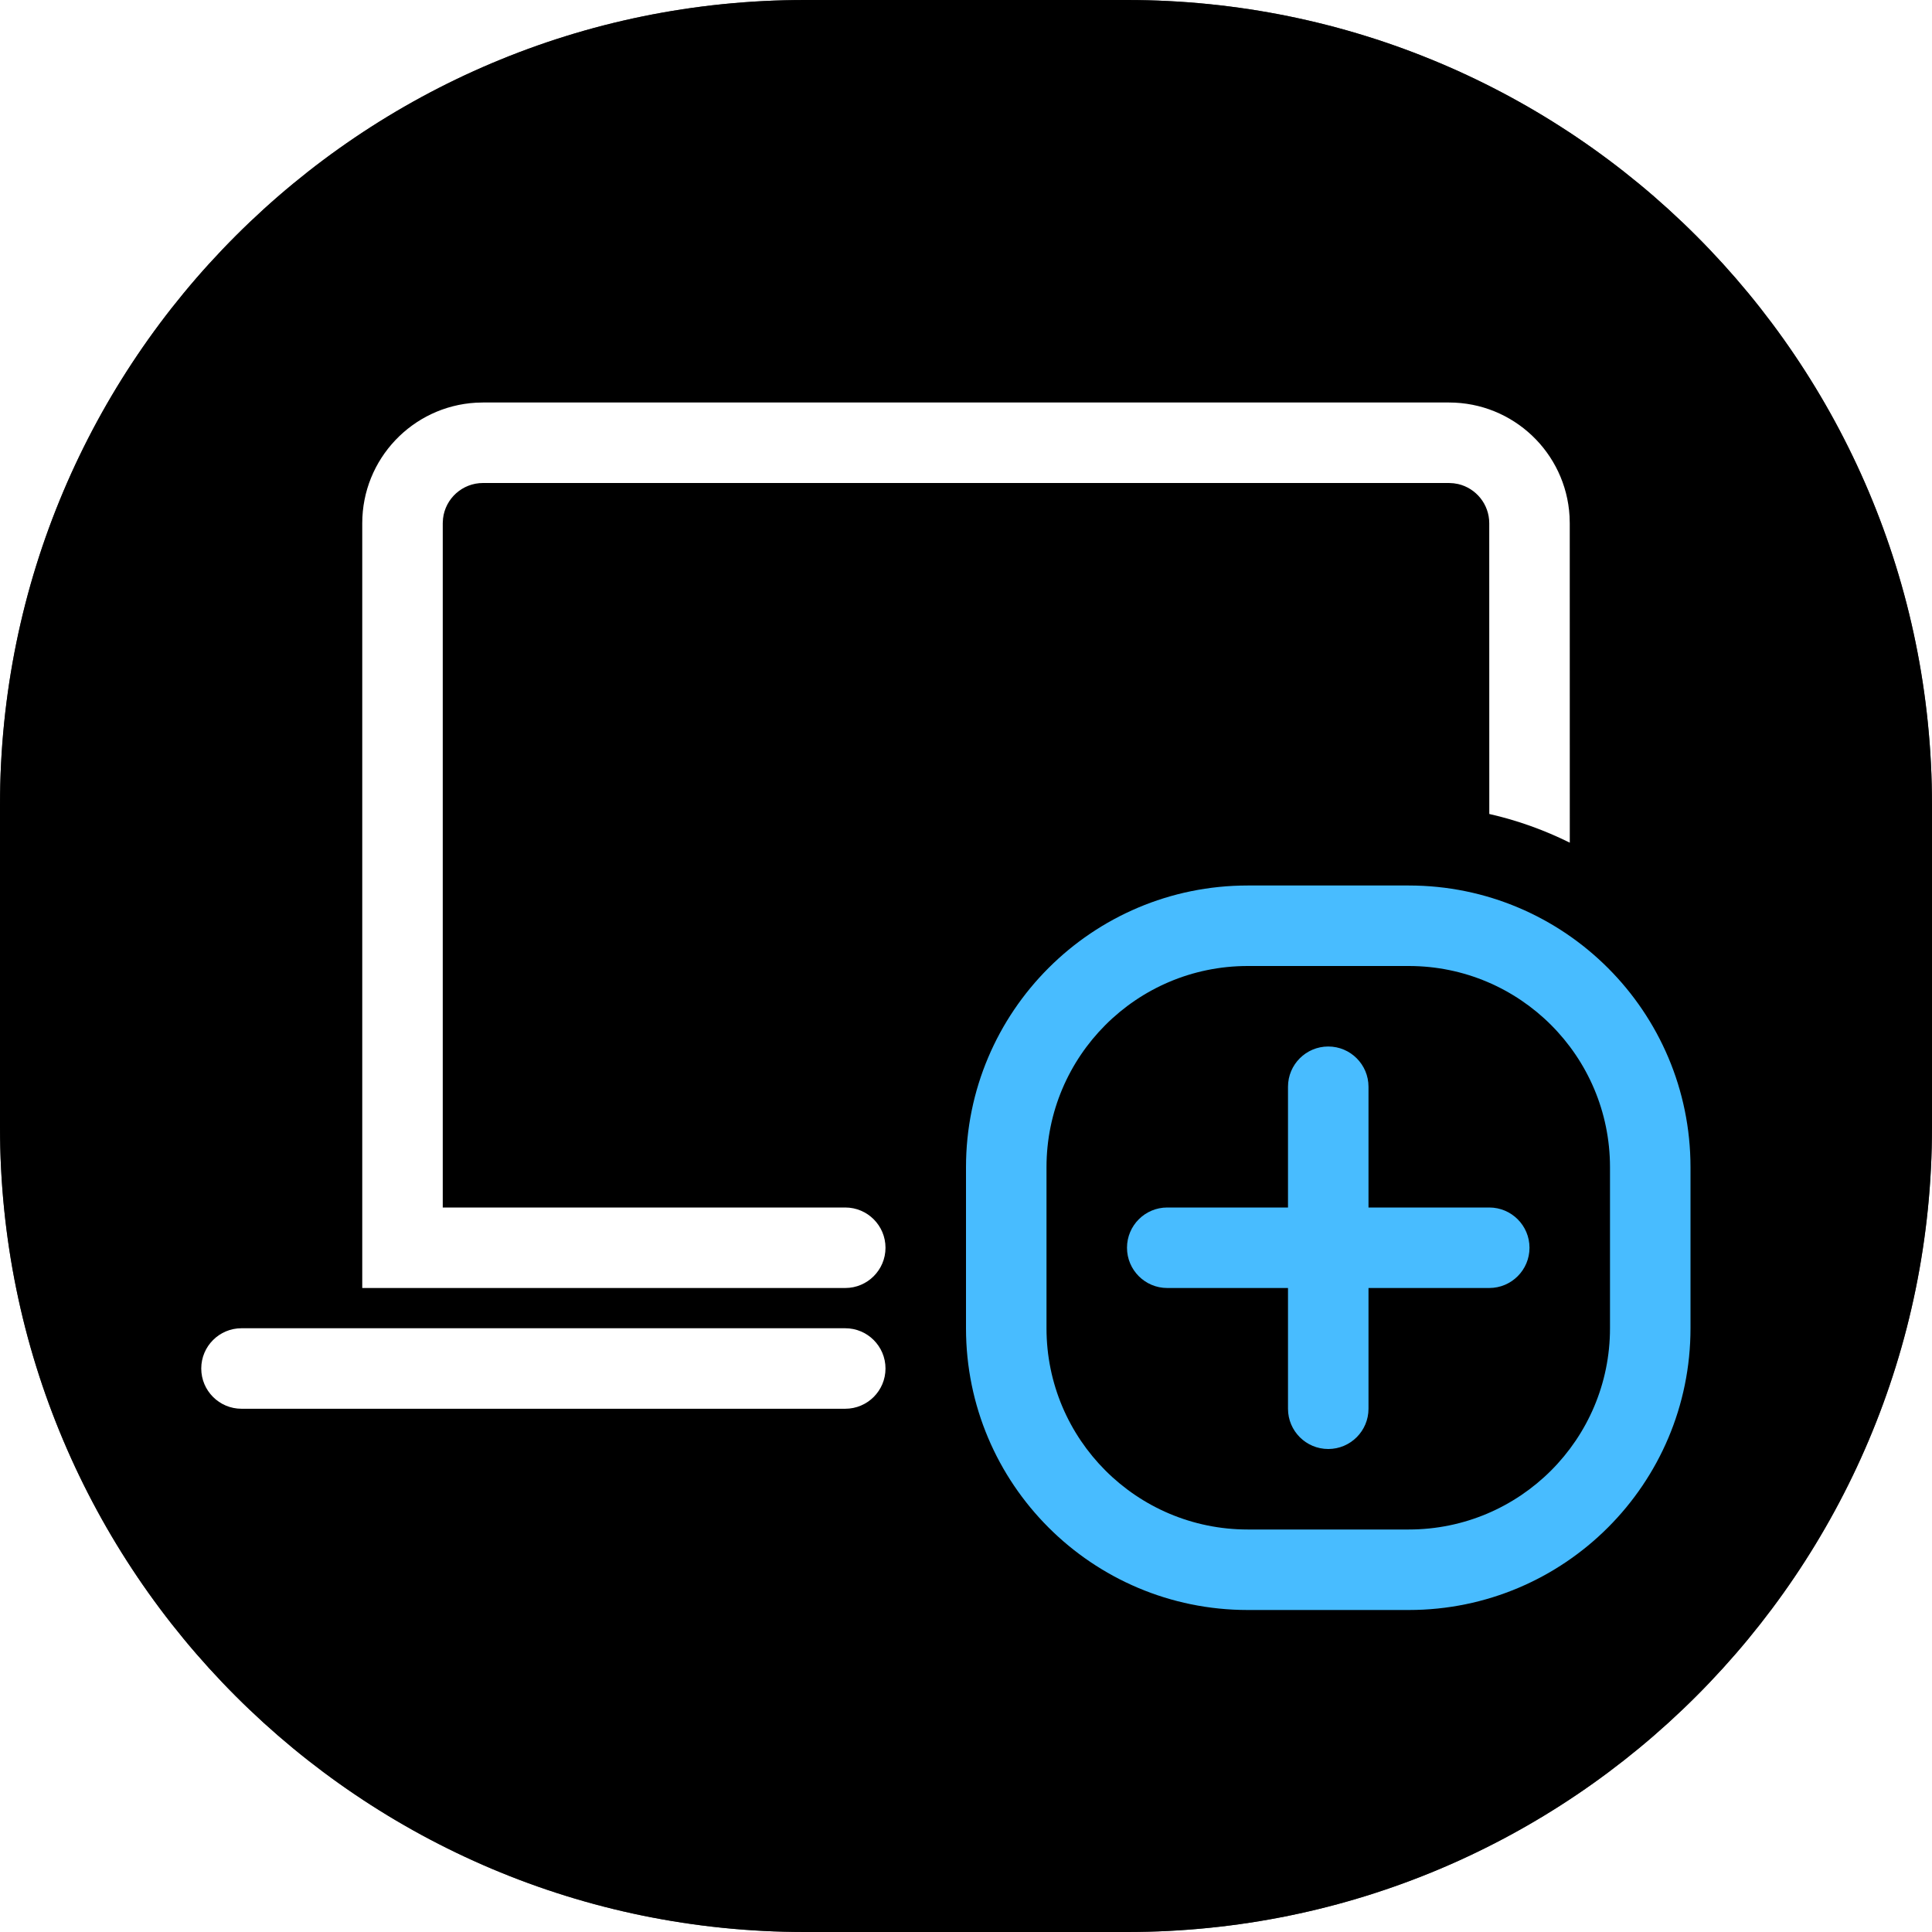 <?xml version="1.0" encoding="UTF-8"?>
<svg width="48px" height="48px" viewBox="0 0 48 48" version="1.1" xmlns="http://www.w3.org/2000/svg" xmlns:xlink="http://www.w3.org/1999/xlink">
    <title>5F3C2F0B-13EB-43B3-96C4-F0912A2952C0</title>
    <defs>
        <path d="M20,0 L28,0 C39.046,0 48,8.954 48,20 L48,28 C48,39.046 39.046,48 28,48 L20,48 C8.954,48 0,39.046 0,28 L0,20 C0,8.954 8.954,0 20,0 Z" id="path-1"></path>
        <filter x="-4.2%" y="-4.2%" width="108.3%" height="108.3%" filterUnits="objectBoundingBox" id="filter-2">
            <feMorphology radius="2" operator="erode" in="SourceAlpha" result="shadowSpreadInner1"></feMorphology>
            <feGaussianBlur stdDeviation="1" in="shadowSpreadInner1" result="shadowBlurInner1"></feGaussianBlur>
            <feOffset dx="0" dy="0" in="shadowBlurInner1" result="shadowOffsetInner1"></feOffset>
            <feComposite in="shadowOffsetInner1" in2="SourceAlpha" operator="arithmetic" k2="-1" k3="1" result="shadowInnerInner1"></feComposite>
            <feColorMatrix values="0 0 0 0 1   0 0 0 0 1   0 0 0 0 1  0 0 0 0.1 0" type="matrix" in="shadowInnerInner1"></feColorMatrix>
        </filter>
        <path d="M35,22 C38.866,22 42,25.134 42,29 L42,29 L42,33 C42,36.866 38.866,40 35,40 L35,40 L31,40 C27.134,40 24,36.866 24,33 L24,33 L24,29 C24,25.134 27.134,22 31,22 L31,22 Z M35,24 L31,24 C28.239,24 26,26.239 26,29 L26,29 L26,33 C26,35.761 28.239,38 31,38 L31,38 L35,38 C37.761,38 40,35.761 40,33 L40,33 L40,29 C40,26.239 37.761,24 35,24 L35,24 Z M33,26 C33.552,26 34,26.448 34,27 L34,30 L37,30 C37.552,30 38,30.448 38,31 C38,31.552 37.552,32 37,32 L34,32 L34,35 C34,35.552 33.552,36 33,36 C32.448,36 32,35.552 32,35 L32,32 L29,32 C28.448,32 28,31.552 28,31 C28,30.448 28.448,30 29,30 L32,30 L32,27 C32,26.448 32.448,26 33,26 Z" id="path-3"></path>
        <filter x="-11.1%" y="-5.6%" width="122.2%" height="122.2%" filterUnits="objectBoundingBox" id="filter-4">
            <feOffset dx="0" dy="1" in="SourceAlpha" result="shadowOffsetOuter1"></feOffset>
            <feGaussianBlur stdDeviation="0.5" in="shadowOffsetOuter1" result="shadowBlurOuter1"></feGaussianBlur>
            <feColorMatrix values="0 0 0 0 0   0 0 0 0 0   0 0 0 0 0  0 0 0 0.3 0" type="matrix" in="shadowBlurOuter1"></feColorMatrix>
        </filter>
        <path d="M22,34 C22,34.552 21.552,35 21,35 L6,35 C5.448,35 5,34.552 5,34 C5,33.448 5.448,33 6,33 L21,33 C21.552,33 22,33.448 22,34 Z M36,10 C37.598,10 38.904,11.249 38.995,12.824 L39,13 L39.001,20.936 C38.373,20.624 37.702,20.382 37.001,20.223 L37,13 C37,12.527 36.671,12.13 36.229,12.026 L36.117,12.007 L36,12 L12,12 C11.487,12 11.064,12.386 11.007,12.883 L11,13 L11,30 L21,30 C21.552,30 22,30.448 22,31 C22,31.552 21.552,32 21,32 L9,32 L9,13 C9,11.402 10.249,10.096 11.824,10.005 L12,10 L36,10 Z" id="path-5"></path>
        <filter x="-5.9%" y="-4.0%" width="111.8%" height="116.0%" filterUnits="objectBoundingBox" id="filter-6">
            <feOffset dx="0" dy="1" in="SourceAlpha" result="shadowOffsetOuter1"></feOffset>
            <feGaussianBlur stdDeviation="0.5" in="shadowOffsetOuter1" result="shadowBlurOuter1"></feGaussianBlur>
            <feColorMatrix values="0 0 0 0 0   0 0 0 0 0   0 0 0 0 0  0 0 0 0.3 0" type="matrix" in="shadowBlurOuter1"></feColorMatrix>
        </filter>
    </defs>
    <g id="UI" stroke="none" stroke-width="1" fill="none" fill-rule="evenodd">
        <g id="Icons" transform="translate(-1342, -900)">
            <g id="launcher_ic/RegisterDevice" transform="translate(1342, 900)">
                <g id="Rectangle">
                    <use fill="#4D4D4D" fill-rule="evenodd" xlink:href="#path-1"></use>
                    <use fill="black" fill-opacity="1" filter="url(#filter-2)" xlink:href="#path-1"></use>
                </g>
                <g id="Combined-Shape">
                    <use fill="black" fill-opacity="1" filter="url(#filter-4)" xlink:href="#path-3"></use>
                    <use fill="#48BCFF" fill-rule="evenodd" xlink:href="#path-3"></use>
                </g>
                <g id="Shape" fill-rule="nonzero">
                    <use fill="black" fill-opacity="1" filter="url(#filter-6)" xlink:href="#path-5"></use>
                    <use fill="#FFFFFF" xlink:href="#path-5"></use>
                </g>
            </g>
        </g>
    </g>
</svg>